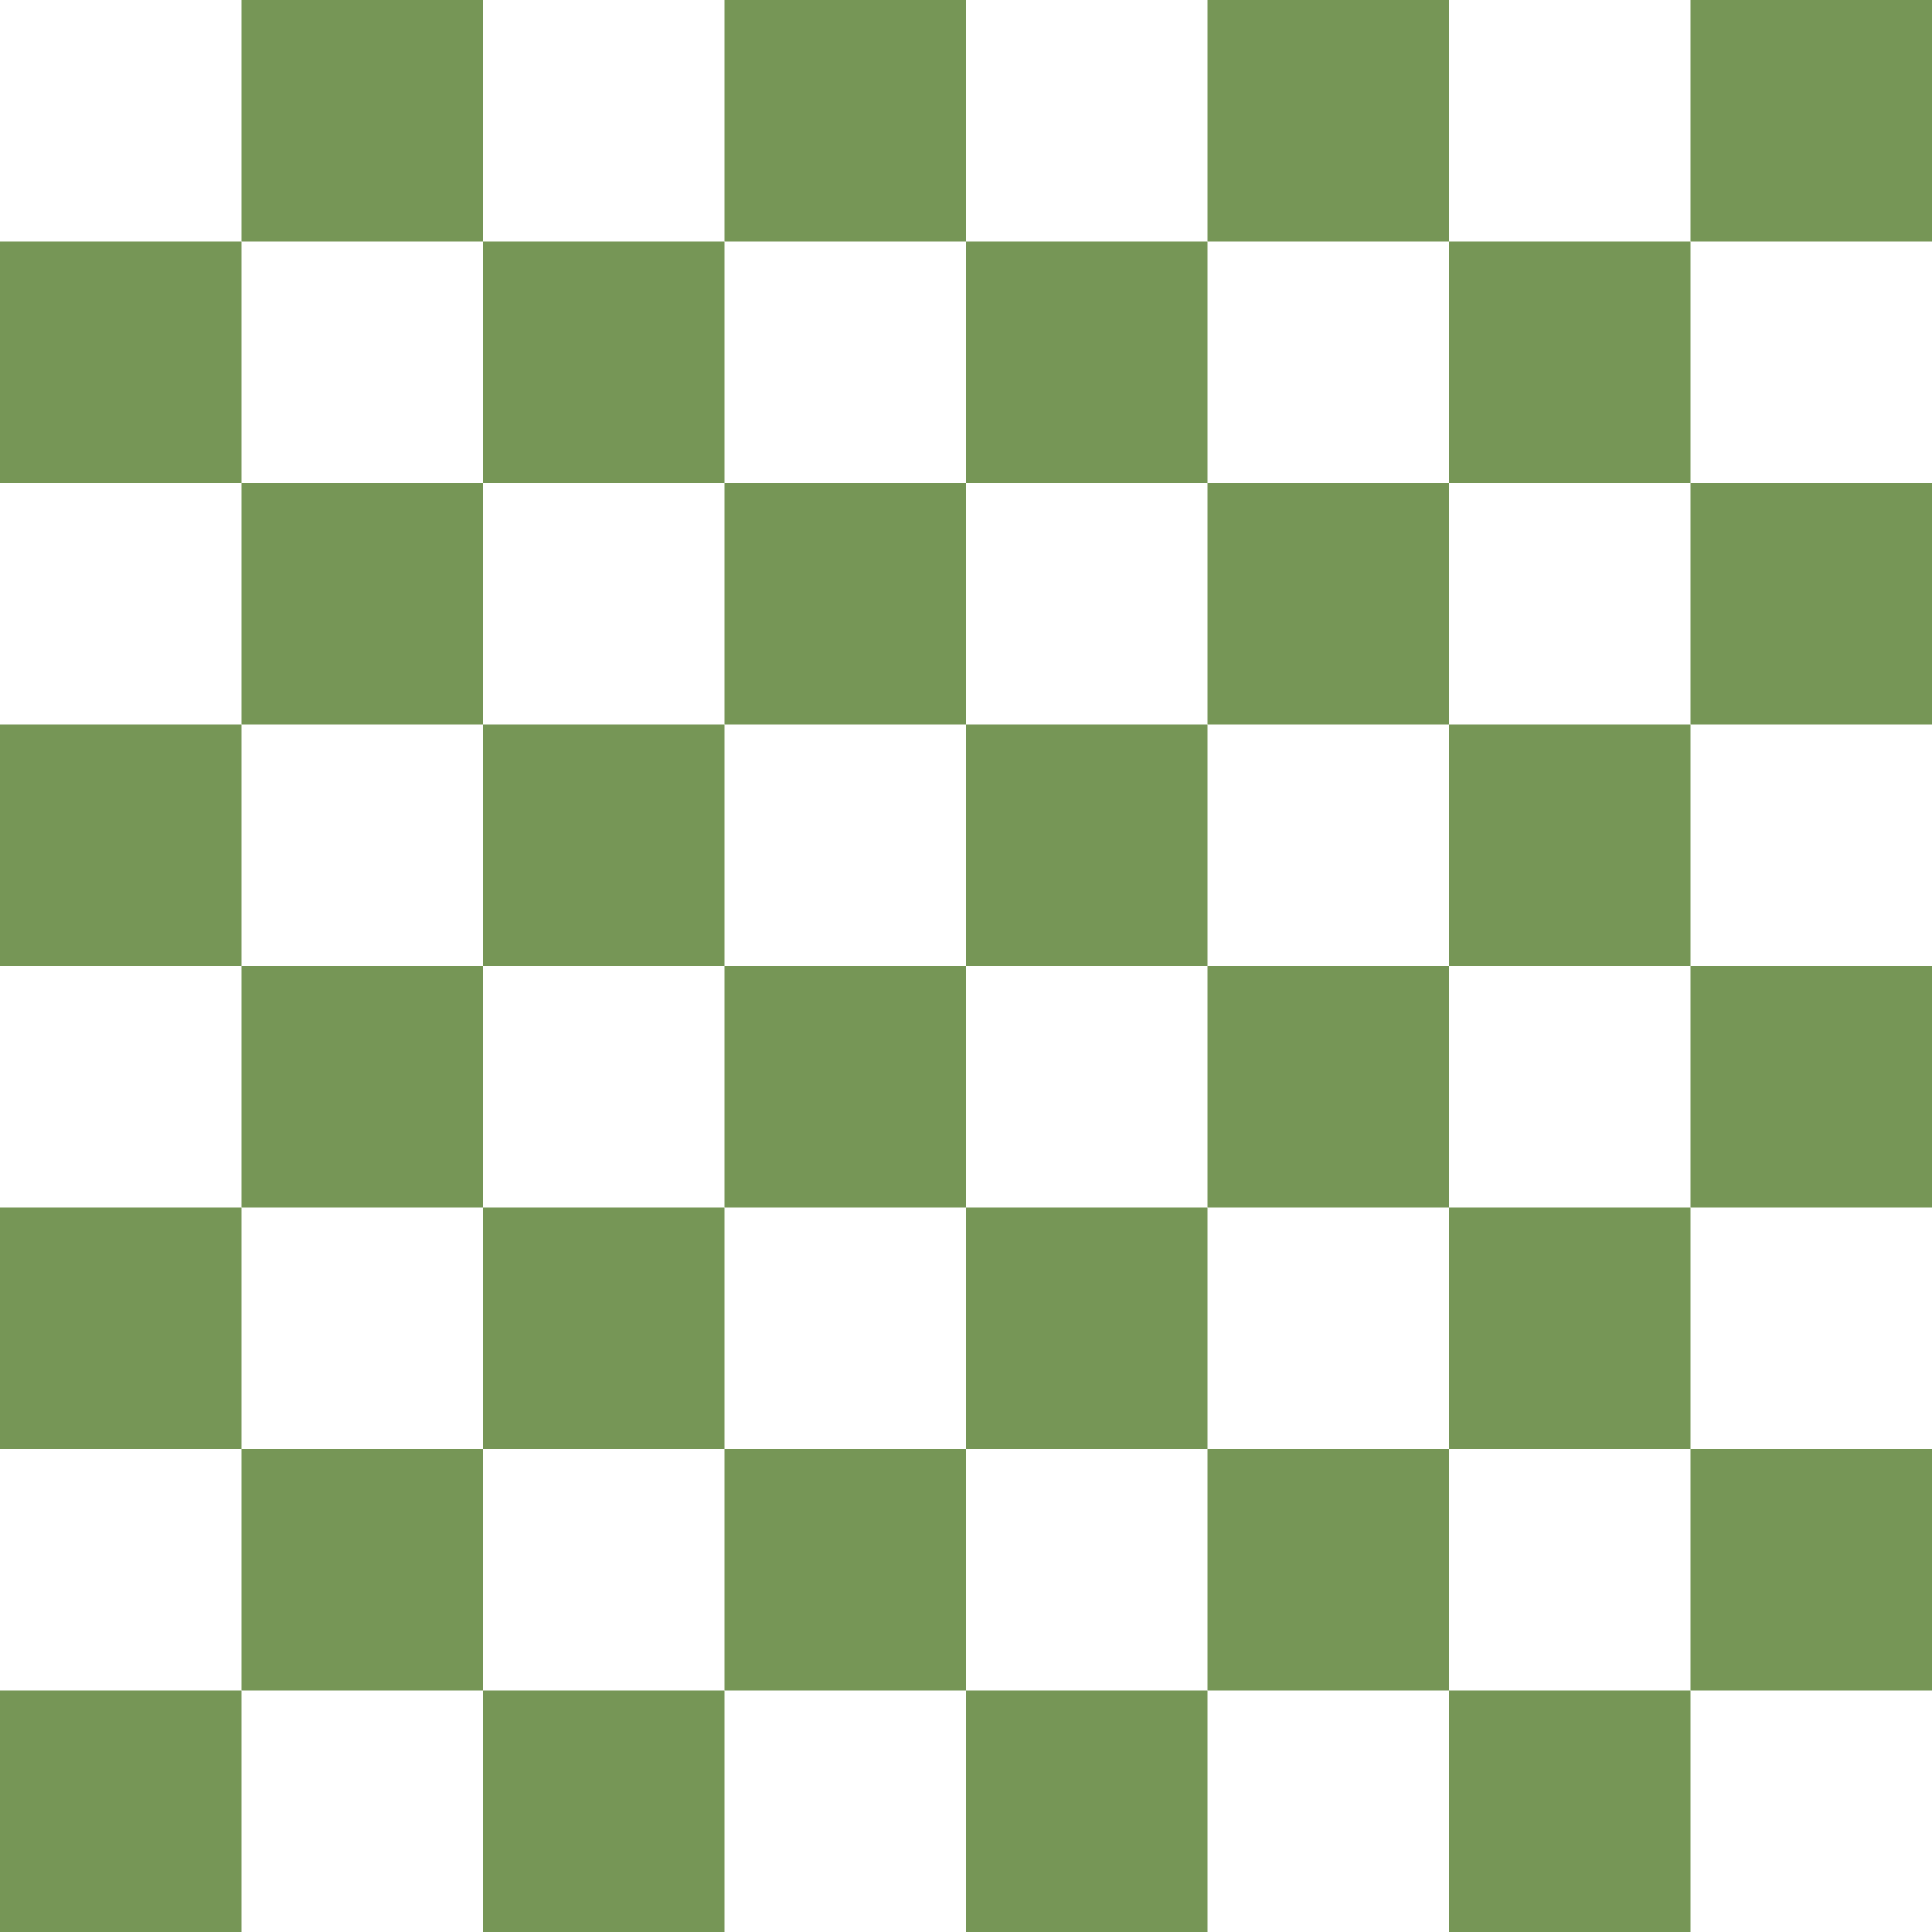 <?xml version="1.0" encoding="UTF-8"?>
<svg viewBox="0 0 8 8" style="background-color: #EEEED2" xmlns="http://www.w3.org/2000/svg">
  <rect x="1" width="1" height="1" fill="#769656" />
  <rect x="3" width="1" height="1" fill="#769656" />
  <rect x="5" width="1" height="1" fill="#769656" />
  <rect x="7" width="1" height="1" fill="#769656" />
  <rect y="1" width="1" height="1" fill="#769656" />
  <rect x="2" y="1" width="1" height="1" fill="#769656" />
  <rect x="4" y="1" width="1" height="1" fill="#769656" />
  <rect x="6" y="1" width="1" height="1" fill="#769656" />
  <rect x="1" y="2" width="1" height="1" fill="#769656" />
  <rect x="3" y="2" width="1" height="1" fill="#769656" />
  <rect x="5" y="2" width="1" height="1" fill="#769656" />
  <rect x="7" y="2" width="1" height="1" fill="#769656" />
  <rect y="3" width="1" height="1" fill="#769656" />
  <rect x="2" y="3" width="1" height="1" fill="#769656" />
  <rect x="4" y="3" width="1" height="1" fill="#769656" />
  <rect x="6" y="3" width="1" height="1" fill="#769656" />
  <rect x="1" y="4" width="1" height="1" fill="#769656" />
  <rect x="3" y="4" width="1" height="1" fill="#769656" />
  <rect x="5" y="4" width="1" height="1" fill="#769656" />
  <rect x="7" y="4" width="1" height="1" fill="#769656" />
  <rect y="5" width="1" height="1" fill="#769656" />
  <rect x="2" y="5" width="1" height="1" fill="#769656" />
  <rect x="4" y="5" width="1" height="1" fill="#769656" />
  <rect x="6" y="5" width="1" height="1" fill="#769656" />
  <rect x="1" y="6" width="1" height="1" fill="#769656" />
  <rect x="3" y="6" width="1" height="1" fill="#769656" />
  <rect x="5" y="6" width="1" height="1" fill="#769656" />
  <rect x="7" y="6" width="1" height="1" fill="#769656" />
  <rect y="7" width="1" height="1" fill="#769656" />
  <rect x="2" y="7" width="1" height="1" fill="#769656" />
  <rect x="4" y="7" width="1" height="1" fill="#769656" />
  <rect x="6" y="7" width="1" height="1" fill="#769656" />
</svg>
